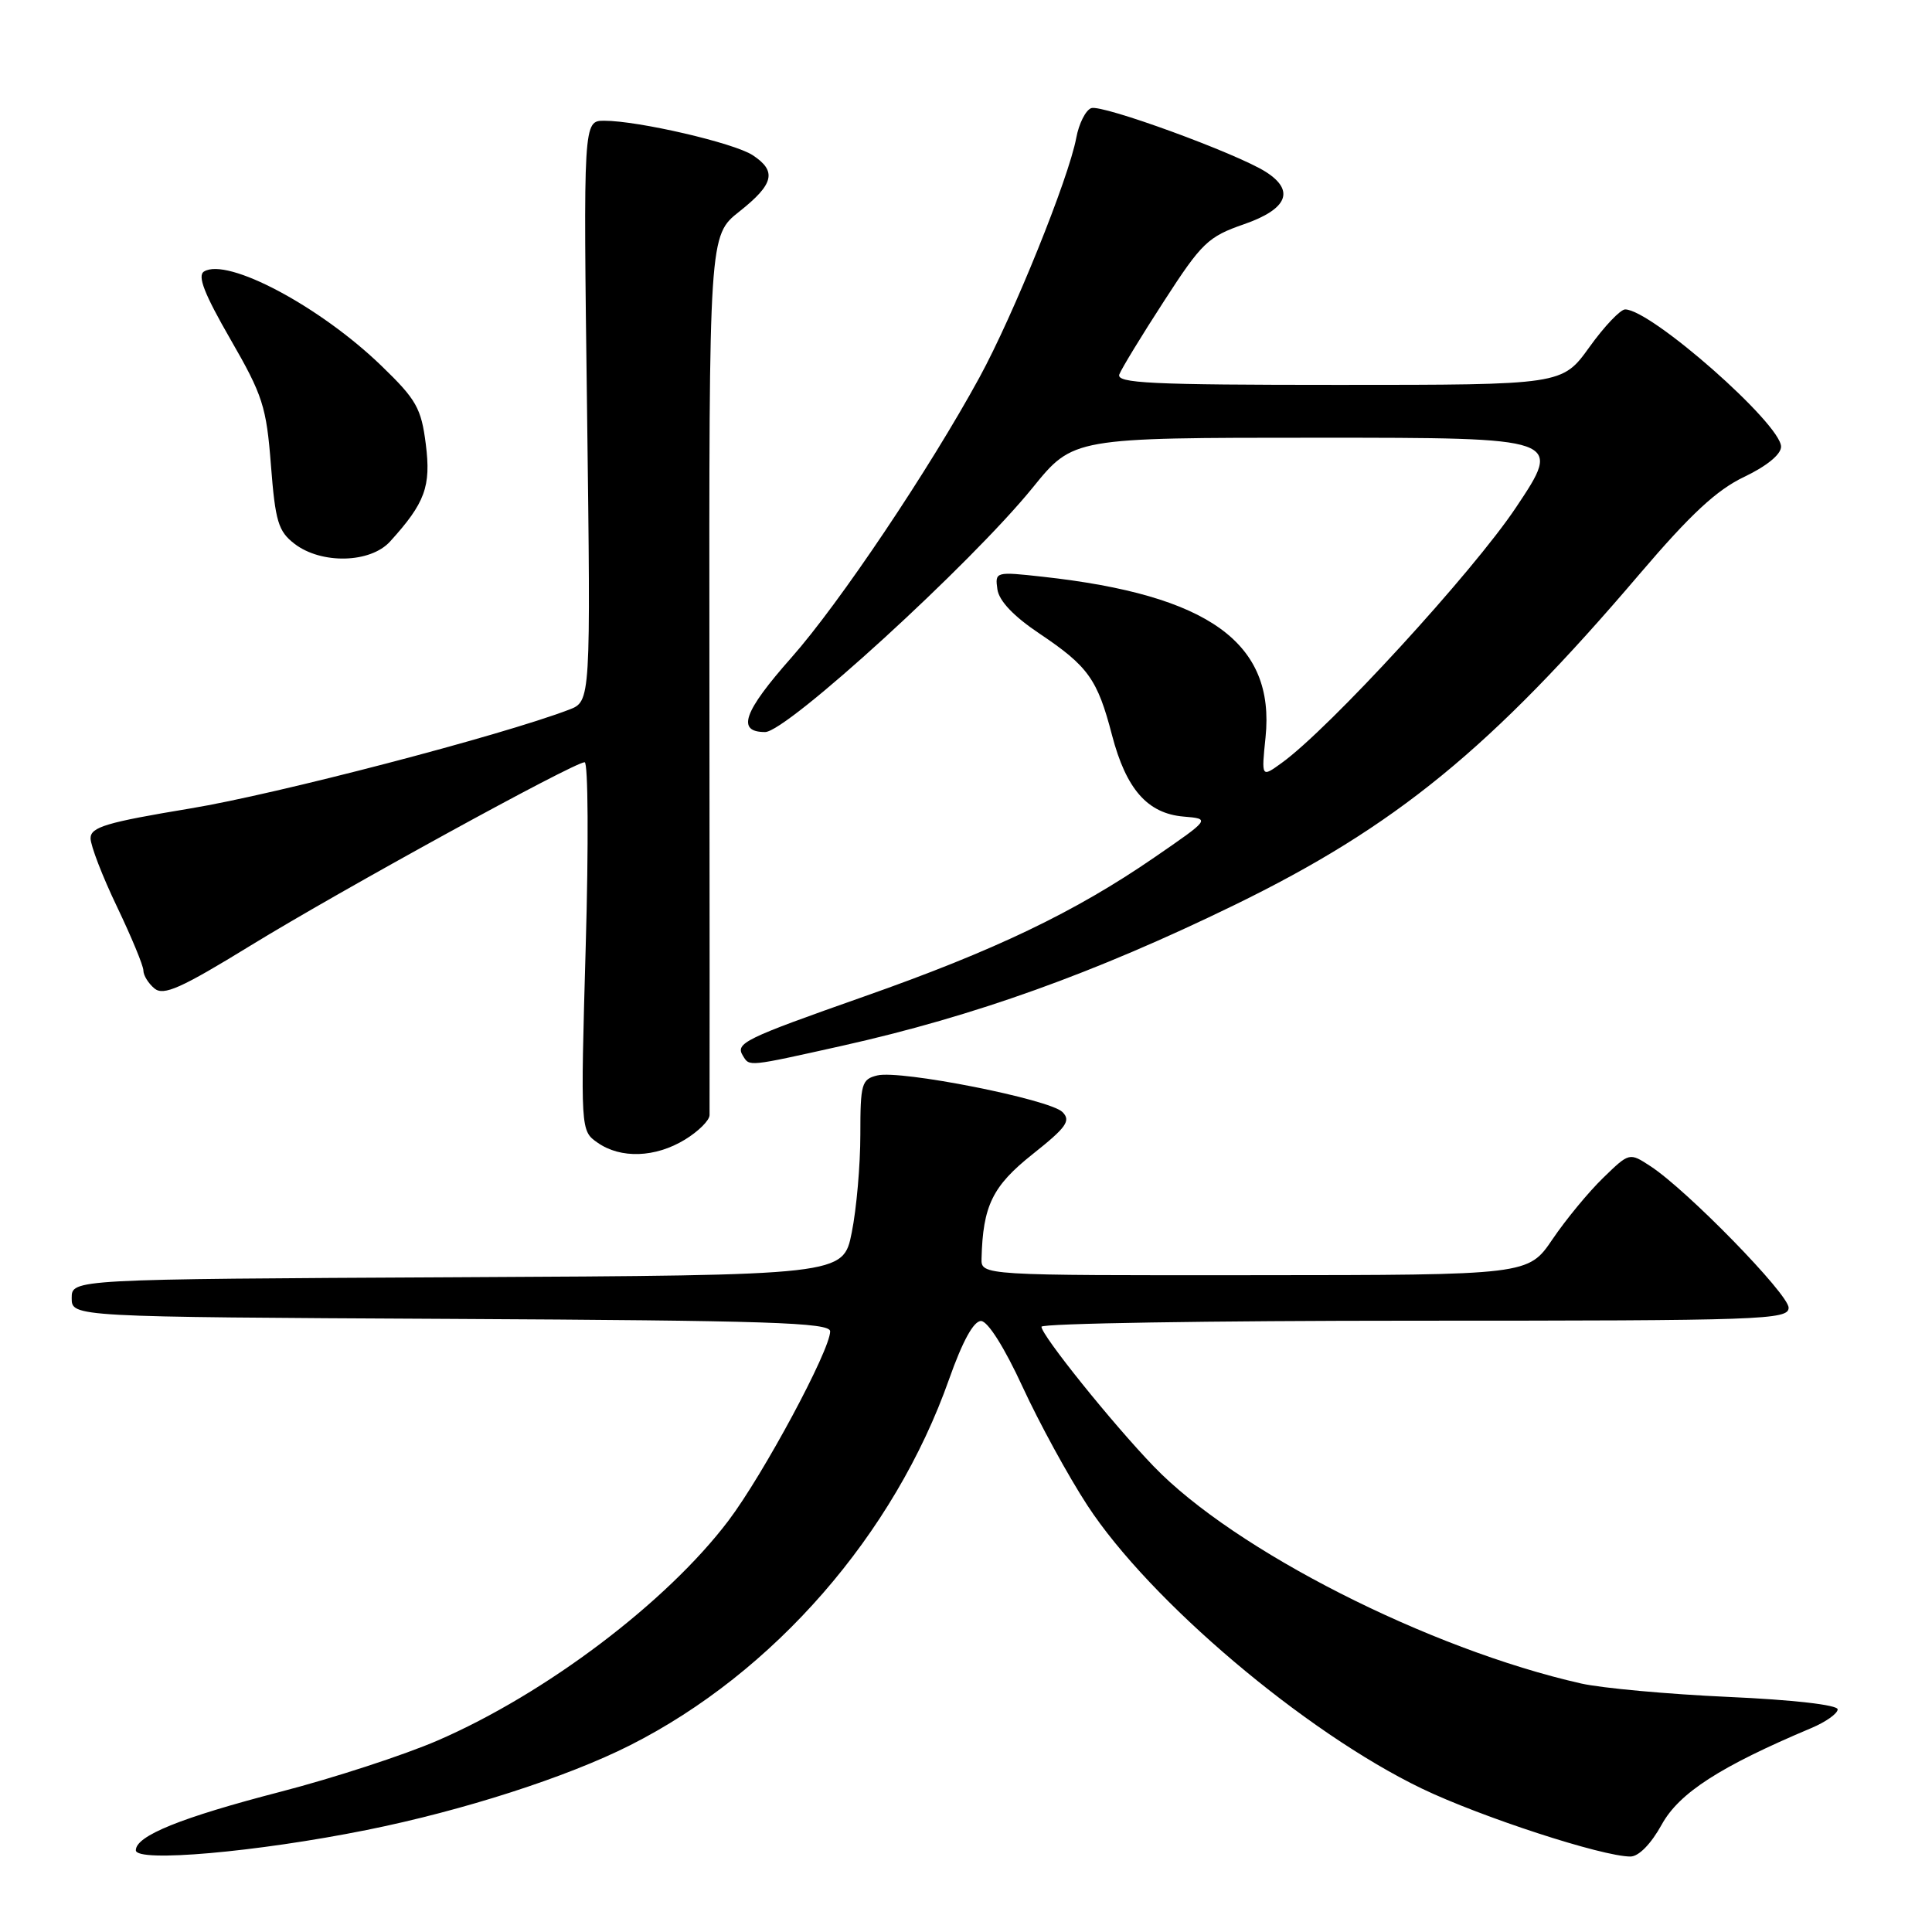 <?xml version="1.0" encoding="UTF-8" standalone="no"?>
<!DOCTYPE svg PUBLIC "-//W3C//DTD SVG 1.1//EN" "http://www.w3.org/Graphics/SVG/1.1/DTD/svg11.dtd" >
<svg xmlns="http://www.w3.org/2000/svg" xmlns:xlink="http://www.w3.org/1999/xlink" version="1.1" viewBox="0 0 256 256">
 <g >
 <path fill="currentColor"
d=" M 48.60 242.48 C 61.33 239.92 75.11 235.49 83.50 231.25 C 102.54 221.63 118.50 203.32 125.76 182.75 C 127.55 177.69 129.02 175.02 130.00 175.04 C 130.90 175.07 133.11 178.58 135.50 183.77 C 137.70 188.54 141.56 195.61 144.09 199.48 C 152.36 212.13 172.88 229.51 188.39 236.99 C 196.21 240.75 212.30 246.00 216.04 246.00 C 217.14 246.00 218.77 244.33 220.19 241.76 C 222.50 237.57 227.91 234.08 240.00 228.98 C 241.93 228.17 243.50 227.05 243.50 226.50 C 243.50 225.91 237.57 225.23 229.00 224.85 C 221.03 224.49 212.25 223.69 209.50 223.07 C 189.34 218.51 163.59 205.43 152.87 194.30 C 147.37 188.59 138.00 176.93 138.00 175.80 C 138.00 175.36 160.27 175.00 187.50 175.00 C 233.64 175.00 237.00 174.88 237.00 173.28 C 237.00 171.48 223.53 157.68 218.70 154.53 C 215.90 152.70 215.90 152.70 212.42 156.08 C 210.50 157.94 207.49 161.59 205.72 164.20 C 202.50 168.95 202.50 168.95 166.25 168.97 C 130.00 169.00 130.00 169.00 130.06 166.75 C 130.24 159.76 131.51 157.16 136.82 152.94 C 141.32 149.37 141.93 148.50 140.78 147.35 C 139.09 145.66 119.34 141.75 116.25 142.50 C 114.17 143.00 114.00 143.59 114.00 150.35 C 114.00 154.38 113.49 160.21 112.86 163.32 C 111.73 168.98 111.73 168.98 60.61 169.24 C 9.50 169.50 9.50 169.50 9.50 172.00 C 9.50 174.50 9.50 174.50 59.75 174.76 C 101.84 174.98 110.00 175.24 110.00 176.41 C 110.00 178.90 101.16 195.36 96.52 201.50 C 88.35 212.30 72.34 224.41 57.98 230.63 C 53.57 232.54 44.22 235.59 37.20 237.41 C 23.97 240.84 18.00 243.25 18.00 245.17 C 18.00 246.82 34.04 245.41 48.60 242.48 Z  M 90.75 151.01 C 92.54 149.92 94.01 148.46 94.02 147.76 C 94.04 147.07 94.03 120.56 94.00 88.85 C 93.95 31.20 93.95 31.20 97.98 28.02 C 102.56 24.39 102.96 22.68 99.73 20.56 C 97.26 18.94 84.58 16.00 80.08 16.00 C 77.29 16.00 77.29 16.00 77.79 54.47 C 78.28 92.94 78.28 92.94 75.39 94.04 C 66.34 97.49 36.63 105.24 25.25 107.12 C 14.09 108.97 12.00 109.59 12.00 111.08 C 12.00 112.04 13.57 116.12 15.50 120.14 C 17.42 124.16 19.00 127.96 19.00 128.60 C 19.00 129.24 19.66 130.31 20.47 130.98 C 21.68 131.98 23.97 130.96 33.22 125.28 C 45.15 117.96 76.06 101.00 77.47 101.00 C 77.93 101.00 78.00 111.99 77.61 125.41 C 76.92 149.83 76.92 149.83 79.18 151.41 C 82.25 153.56 86.83 153.40 90.75 151.01 Z  M 111.60 138.57 C 129.14 134.65 145.05 128.94 163.55 119.93 C 184.91 109.52 197.55 99.20 217.28 76.03 C 224.02 68.13 227.47 64.92 231.13 63.18 C 234.09 61.77 236.00 60.21 236.00 59.19 C 236.00 56.18 218.78 41.01 215.34 41.00 C 214.71 41.00 212.57 43.25 210.60 46.00 C 207.00 51.00 207.00 51.00 177.39 51.00 C 152.40 51.00 147.87 50.78 148.32 49.60 C 148.62 48.83 151.29 44.44 154.27 39.85 C 159.24 32.16 160.08 31.36 164.84 29.71 C 170.59 27.71 171.62 25.27 167.75 22.79 C 163.91 20.33 146.00 13.79 144.59 14.33 C 143.85 14.61 142.96 16.38 142.61 18.27 C 141.60 23.66 134.29 41.75 129.79 50.00 C 123.16 62.16 111.19 80.00 104.87 87.13 C 98.50 94.33 97.56 97.00 101.38 97.00 C 104.25 97.00 128.65 74.71 136.85 64.60 C 142.20 58.00 142.20 58.00 174.62 58.00 C 207.05 58.00 207.05 58.00 200.87 67.25 C 195.16 75.81 176.12 96.57 169.82 101.10 C 167.14 103.04 167.14 103.04 167.69 97.71 C 168.98 85.18 160.19 78.84 138.16 76.42 C 131.91 75.73 131.83 75.75 132.16 78.09 C 132.38 79.63 134.33 81.68 137.76 83.97 C 144.19 88.29 145.42 90.00 147.35 97.42 C 149.22 104.57 152.05 107.79 156.82 108.20 C 160.39 108.50 160.39 108.50 152.95 113.62 C 142.43 120.86 131.81 125.95 114.50 132.04 C 98.52 137.67 97.40 138.22 98.45 139.91 C 99.33 141.34 99.03 141.37 111.60 138.57 Z  M 51.69 71.75 C 56.33 66.64 57.13 64.46 56.42 58.85 C 55.82 54.10 55.17 52.94 50.57 48.50 C 42.41 40.60 30.12 34.07 27.03 35.98 C 26.13 36.54 27.08 38.96 30.52 44.93 C 34.82 52.38 35.30 53.88 35.90 61.64 C 36.48 69.11 36.87 70.40 39.03 72.06 C 42.59 74.79 49.08 74.63 51.69 71.75 Z "/>
</g>
</svg>